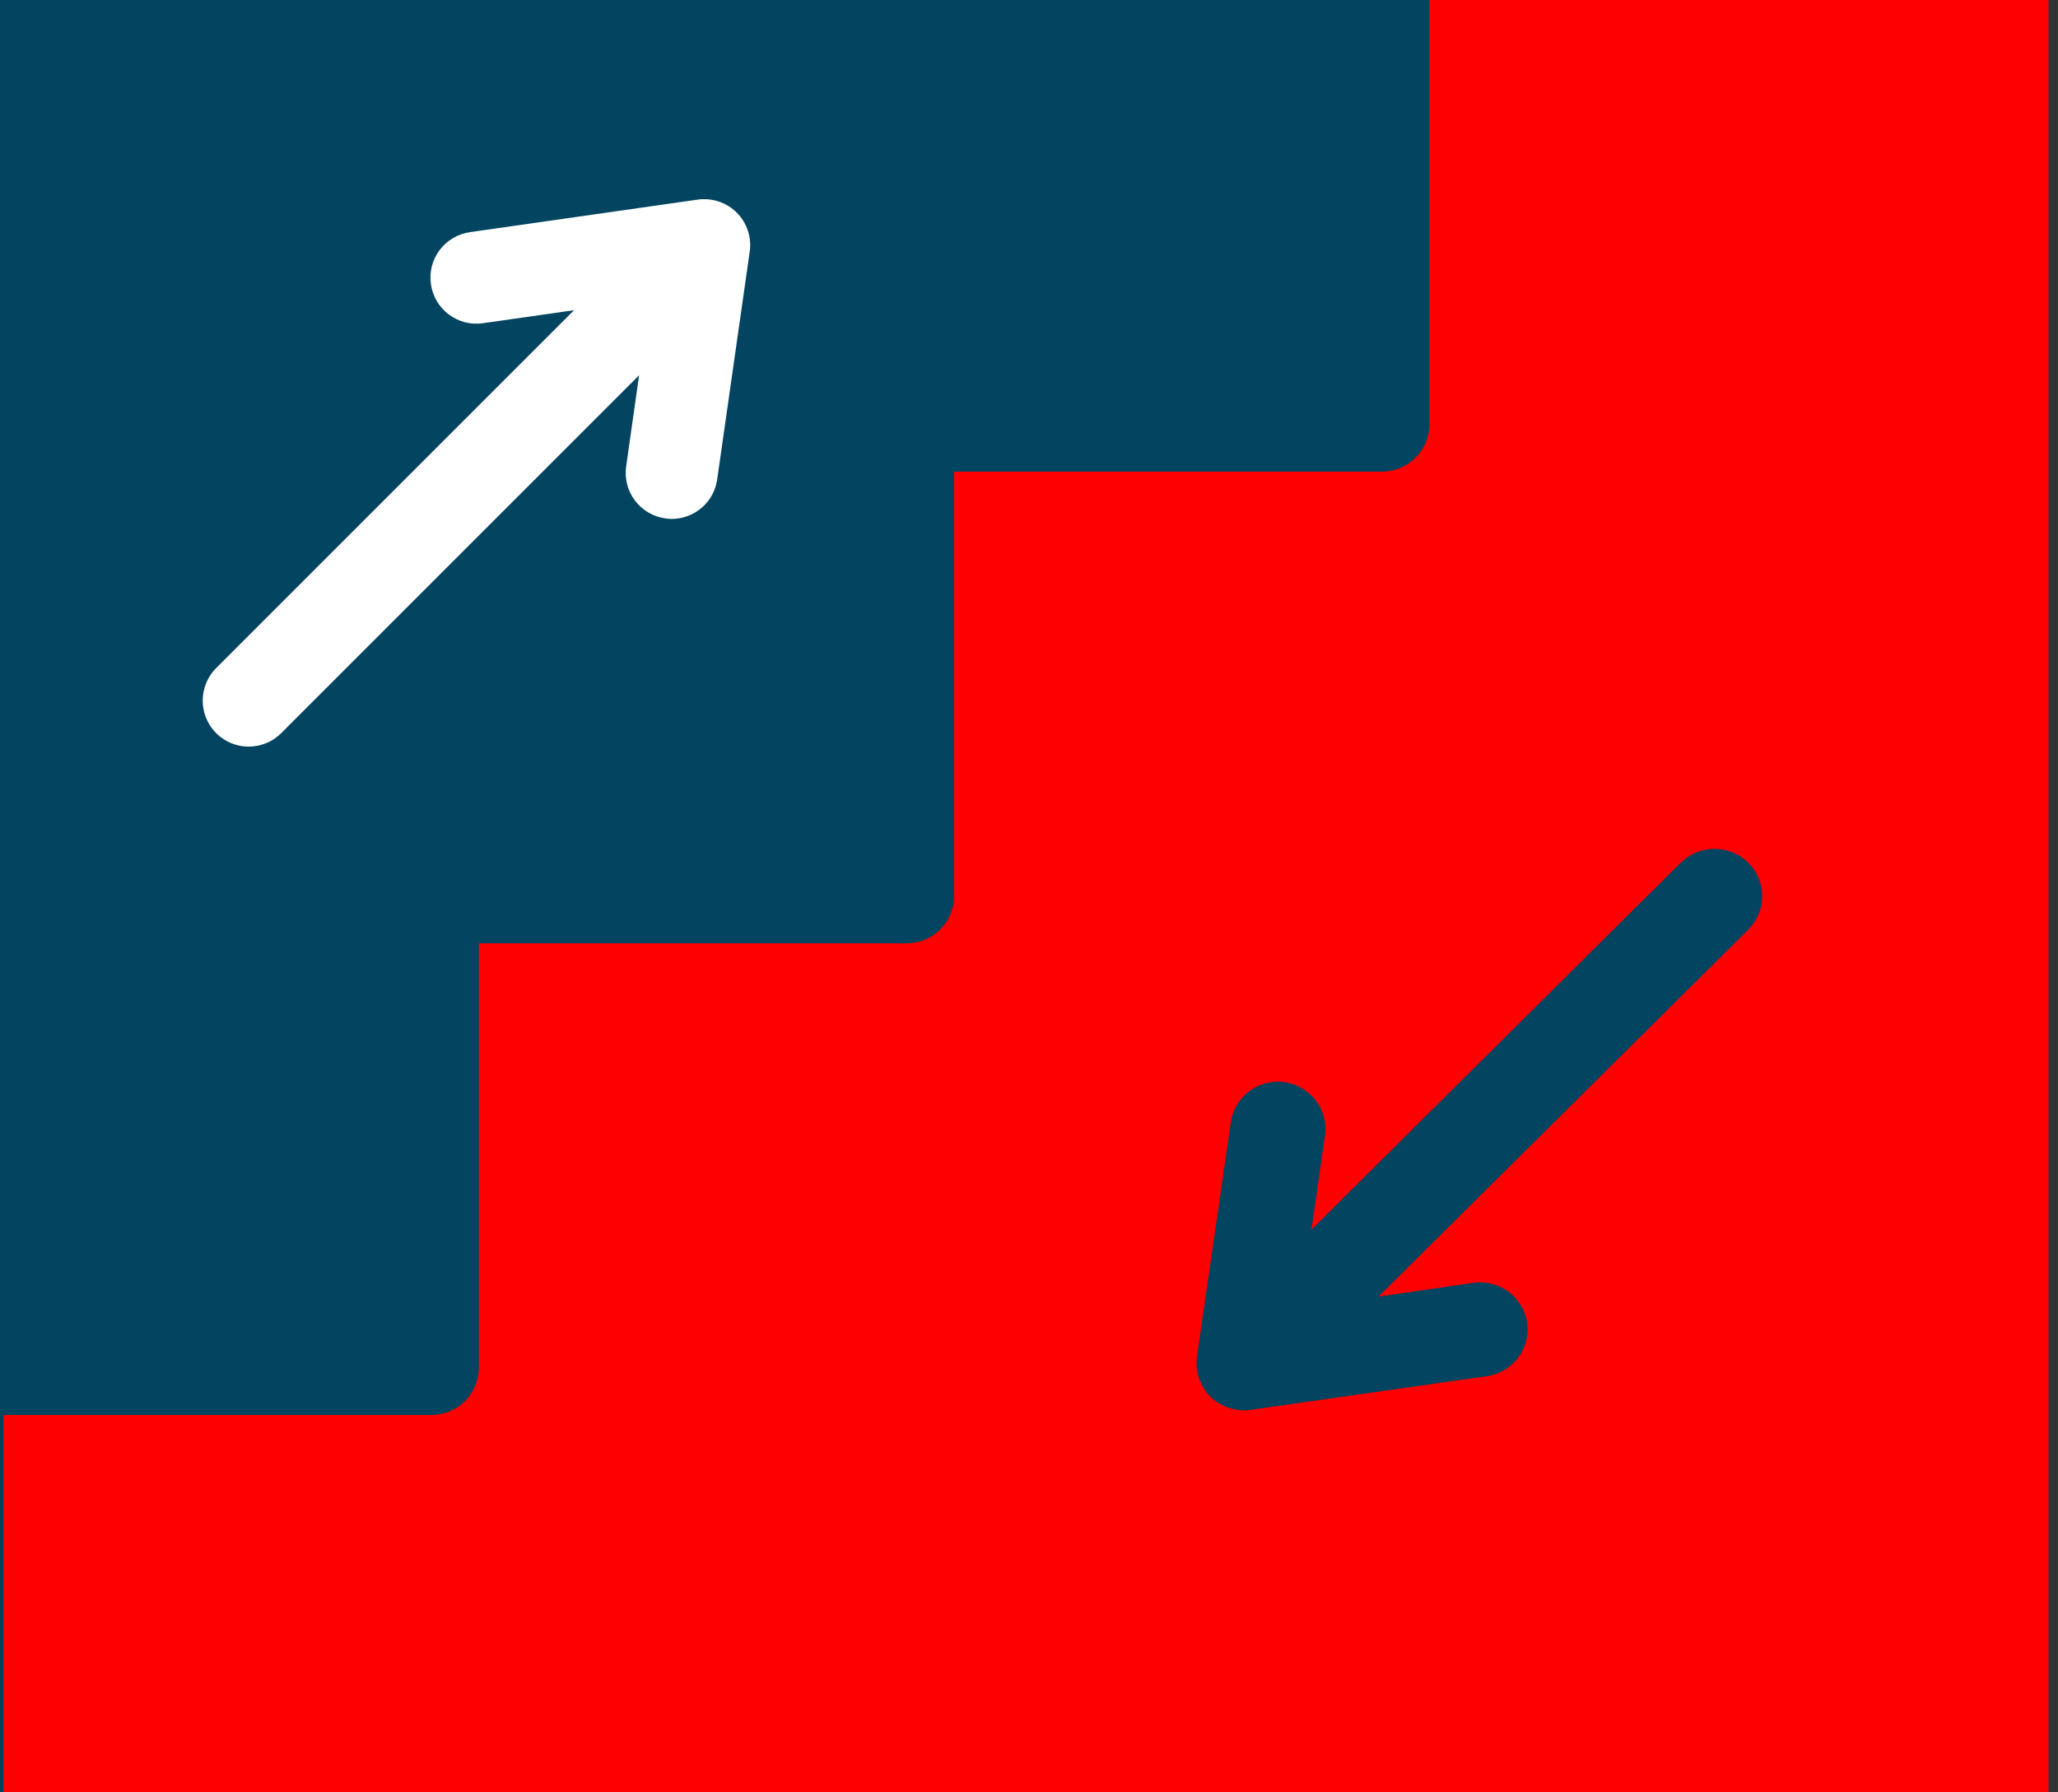 <svg width="31" height="27" viewBox="0 0 31 27" fill="none" xmlns="http://www.w3.org/2000/svg">
<rect x="0" y="0" width="31" height="27" fill="#333333" stroke="none"/>
<g clip-path="url(#clip0_413_2028)">
<rect width="30.857" height="27" fill="#034460"/>
<path d="M21.531 0V6.395C21.531 6.583 21.455 6.764 21.321 6.897C21.187 7.03 21.005 7.105 20.815 7.105H14.372V13.5C14.372 13.688 14.296 13.869 14.162 14.002C14.028 14.136 13.846 14.21 13.656 14.21H7.213V20.605C7.213 20.794 7.137 20.974 7.003 21.108C6.869 21.241 6.687 21.316 6.497 21.316H0.053V27H31.553V0H21.531ZM26.334 14.005L20.765 19.532L22.182 19.326C22.276 19.311 22.372 19.315 22.464 19.338C22.557 19.36 22.644 19.401 22.72 19.456C22.797 19.513 22.861 19.583 22.91 19.664C22.958 19.745 22.99 19.835 23.004 19.928C23.017 20.022 23.011 20.117 22.987 20.208C22.963 20.3 22.921 20.385 22.863 20.46C22.805 20.535 22.733 20.598 22.651 20.645C22.568 20.691 22.477 20.722 22.383 20.733L18.839 21.238C18.806 21.244 18.772 21.246 18.739 21.245C18.549 21.245 18.366 21.171 18.23 21.039C18.154 20.959 18.096 20.864 18.061 20.759C18.026 20.655 18.016 20.544 18.03 20.435L18.538 16.918C18.55 16.824 18.58 16.734 18.628 16.652C18.675 16.57 18.738 16.498 18.813 16.441C18.889 16.384 18.975 16.342 19.067 16.318C19.159 16.294 19.255 16.288 19.349 16.301C19.443 16.315 19.534 16.346 19.615 16.395C19.697 16.443 19.768 16.507 19.825 16.583C19.881 16.659 19.922 16.745 19.944 16.837C19.967 16.928 19.971 17.023 19.956 17.117L19.755 18.523L25.318 12.995C25.453 12.862 25.636 12.787 25.826 12.787C26.017 12.787 26.2 12.862 26.334 12.995C26.469 13.129 26.545 13.311 26.545 13.5C26.545 13.689 26.469 13.871 26.334 14.005Z" fill="red"/>
<path d="M3.746 11.247C3.837 11.247 3.928 11.229 4.012 11.194C4.096 11.16 4.172 11.108 4.236 11.044L9.627 5.653L9.432 7.025C9.406 7.207 9.453 7.392 9.563 7.539C9.674 7.686 9.838 7.783 10.02 7.809C10.052 7.814 10.085 7.817 10.119 7.817C10.285 7.817 10.446 7.756 10.572 7.647C10.698 7.538 10.78 7.387 10.803 7.222L11.293 3.792C11.309 3.685 11.299 3.576 11.265 3.474C11.231 3.372 11.174 3.279 11.098 3.203C11.021 3.127 10.929 3.07 10.827 3.036C10.725 3.002 10.616 2.992 10.509 3.007L7.079 3.497C6.989 3.51 6.902 3.54 6.824 3.587C6.745 3.633 6.677 3.694 6.622 3.767C6.568 3.84 6.528 3.923 6.505 4.011C6.483 4.099 6.478 4.191 6.491 4.281C6.504 4.371 6.534 4.458 6.58 4.536C6.627 4.615 6.688 4.683 6.761 4.738C6.834 4.792 6.917 4.832 7.005 4.855C7.093 4.877 7.185 4.882 7.275 4.869L8.647 4.673L3.256 10.064C3.159 10.161 3.094 10.284 3.067 10.419C3.04 10.553 3.054 10.693 3.106 10.819C3.159 10.946 3.247 11.054 3.361 11.13C3.475 11.206 3.609 11.247 3.746 11.247Z" fill="white"/>
</g>
<defs>
<clipPath id="clip0_413_2028">
<rect width="30.857" height="27" fill="white"/>
</clipPath>
</defs>
</svg>
